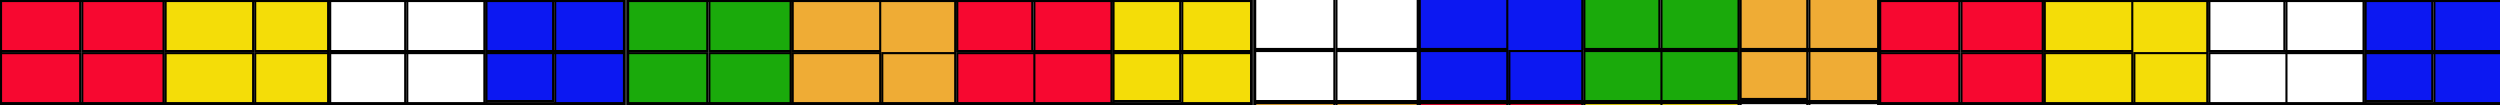 <?xml version="1.0" encoding="utf-8"?>
<!-- Generator: Adobe Illustrator 21.1.0, SVG Export Plug-In . SVG Version: 6.00 Build 0)  -->
<svg version="1.1" id="Layer_1" xmlns="http://www.w3.org/2000/svg" xmlns:xlink="http://www.w3.org/1999/xlink" x="0px" y="0px"
	 viewBox="0 0 1200 50.5" style="enable-background:new 0 0 1200 50.5;" xml:space="preserve">
<rect x="0" y="0" width="1200" height="50.5" fill="#333333" stroke="none"/>
<style type="text/css">
	.st0{fill:#FFFFFF;}
	.st1{fill:#F70830;}
	.st2{fill:#0C18F2;}
	.st3{fill:#1AAA0B;}
	.st4{fill:#F4DD08;}
	.st5{fill:#EFAC35;}
	.st6{fill:#FFFFFF;fill-opacity:0;}
</style>
<g>
	<rect x="0.5" y="0.5" class="st0" width="299" height="49"/>
	<path d="M299,1v48H1V1H299 M300,0H0v50h300V0L300,0z"/>
</g>
<g>
	<rect x="0.5" y="0.5" class="st0" width="299" height="49"/>
	<path d="M299,1v48H1V1H299 M300,0H0v50h300V0L300,0z"/>
</g>
<g>
	<rect x="0.5" y="50.5" class="st0" width="299" height="49"/>
	<path d="M299,51v48H1V51H299 M300,50H0v50h300V50L300,50z"/>
</g>
<g>
	<rect x="0.5" y="0.5" class="st0" width="299" height="49"/>
	<path d="M299,1v48H1V1H299 M300,0H0v50h300V0L300,0z"/>
</g>
<g>
	<rect x="0.5" y="50.5" class="st0" width="299" height="49"/>
	<path d="M299,51v48H1V51H299 M300,50H0v50h300V50L300,50z"/>
</g>
<g>
	<rect x="0.5" y="0.5" class="st0" width="157" height="49"/>
	<path d="M157,1v48H1V1H157 M158,0H0v50h158V0L158,0z"/>
</g>
<g>
	<rect x="0.5" y="50.5" class="st0" width="157" height="49"/>
	<path d="M157,51v48H1V51H157 M158,50H0v50h158V50L158,50z"/>
</g>
<g>
	<rect x="0.5" y="0.5" class="st0" width="78" height="49"/>
	<path d="M78,1v48H1V1H78 M79,0H0v50h79V0L79,0z"/>
</g>
<g>
	<rect x="0.5" y="50.5" class="st0" width="78" height="49"/>
	<path d="M78,51v48H1V51H78 M79,50H0v50h79V50L79,50z"/>
</g>
<g>
	<rect x="0.5" y="0.5" class="st1" width="38" height="24"/>
	<g>
		<path d="M38,1v23H1V1H38 M39,0H0v25h39V0L39,0z"/>
	</g>
</g>
<g>
	<rect x="0.5" y="25.5" class="st1" width="38" height="24"/>
	<path d="M38,26v23H1V26H38 M39,25H0v25h39V25L39,25z"/>
</g>
<g>
	<rect x="39.5" y="0.5" class="st1" width="39" height="24"/>
	<path d="M78,1v23H40V1H78 M79,0H39v25h40V0L79,0z"/>
</g>
<g>
	<rect x="39.5" y="25.5" class="st1" width="39" height="24"/>
	<path d="M78,26v23H40V26H78 M79,25H39v25h40V25L79,25z"/>
</g>
<g>
	<rect x="0.5" y="75.5" class="st2" width="38" height="24"/>
	<path d="M38,76v23H1V76H38 M39,75H0v25h39V75L39,75z"/>
</g>
<g>
	<rect x="0.5" y="50.5" class="st2" width="38" height="24"/>
	<path d="M38,51v23H1V51H38 M39,50H0v25h39V50L39,50z"/>
</g>
<g>
	<rect x="39.5" y="50.5" class="st2" width="39" height="24"/>
	<path d="M78,51v23H40V51H78 M79,50H39v25h40V50L79,50z"/>
</g>
<g>
	<rect x="39.5" y="75.5" class="st2" width="39" height="24"/>
	<path d="M78,76v23H40V76H78 M79,75H39v25h40V75L79,75z"/>
</g>
<g>
	<rect x="79.5" y="50.5" class="st3" width="42" height="24"/>
	<path d="M121,51v23H80V51H121 M122,50H79v25h43V50L122,50z"/>
</g>
<g>
	<rect x="79.5" y="75.5" class="st3" width="42" height="24"/>
	<path d="M121,76v23H80V76H121 M122,75H79v25h43V75L122,75z"/>
</g>
<g>
	<rect x="122.5" y="75.5" class="st3" width="35" height="24"/>
	<path d="M157,76v23h-34V76H157 M158,75h-36v25h36V75L158,75z"/>
</g>
<g>
	<rect x="122.5" y="50.5" class="st3" width="35" height="24"/>
	<path d="M157,51v23h-34V51H157 M158,50h-36v25h36V50L158,50z"/>
</g>
<g>
	<rect x="79.5" y="0.5" class="st4" width="42" height="24"/>
	<path d="M121,1v23H80V1H121 M122,0H79v25h43V0L122,0z"/>
</g>
<g>
	<rect x="79.5" y="25.5" class="st4" width="42" height="24"/>
	<path d="M121,26v23H80V26H121 M122,25H79v25h43V25L122,25z"/>
</g>
<g>
	<rect x="122.5" y="25.5" class="st4" width="35" height="24"/>
	<path d="M157,26v23h-34V26H157 M158,25h-36v25h36V25L158,25z"/>
</g>
<g>
	<rect x="122.5" y="0.5" class="st4" width="35" height="24"/>
	<path d="M157,1v23h-34V1H157 M158,0h-36v25h36V0L158,0z"/>
</g>
<g>
	<rect x="158.5" y="0.5" class="st0" width="74" height="24"/>
	<path d="M232,1v23h-73V1H232 M233,0h-75v25h75V0L233,0z"/>
</g>
<g>
	<rect x="158.5" y="25.5" class="st0" width="74" height="24"/>
	<path d="M232,26v23h-73V26H232 M233,25h-75v25h75V25L233,25z"/>
</g>
<g>
	<rect x="233.5" y="25.5" class="st0" width="66" height="24"/>
	<path d="M299,26v23h-65V26H299 M300,25h-67v25h67V25L300,25z"/>
</g>
<g>
	<rect x="233.5" y="0.5" class="st0" width="66" height="24"/>
	<path d="M299,1v23h-65V1H299 M300,0h-67v25h67V0L300,0z"/>
</g>
<g>
	<rect x="158.5" y="0.5" class="st0" width="36" height="24"/>
	<path d="M194,1v23h-35V1H194 M195,0h-37v25h37V0L195,0z"/>
</g>
<g>
	<rect x="195.5" y="0.5" class="st0" width="37" height="24"/>
	<path d="M232,1v23h-36V1H232 M233,0h-38v25h38V0L233,0z"/>
</g>
<g>
	<rect x="158.5" y="25.5" class="st0" width="36" height="24"/>
	<path d="M194,26v23h-35V26H194 M195,25h-37v25h37V25L195,25z"/>
</g>
<g>
	<rect x="195.5" y="25.5" class="st0" width="37" height="24"/>
	<path d="M232,26v23h-36V26H232 M233,25h-38v25h38V25L233,25z"/>
</g>
<g>
	<rect x="158.5" y="75.5" class="st5" width="74" height="24"/>
	<path d="M232,76v23h-73V76H232 M233,75h-75v25h75V75L233,75z"/>
</g>
<g>
	<rect x="158.5" y="50.5" class="st5" width="74" height="24"/>
	<path d="M232,51v23h-73V51H232 M233,50h-75v25h75V50L233,50z"/>
</g>
<g>
	<rect x="158.5" y="75.5" class="st5" width="36" height="24"/>
	<path d="M194,76v23h-35V76H194 M195,75h-37v25h37V75L195,75z"/>
</g>
<g>
	<rect x="195.5" y="50.5" class="st5" width="37" height="24"/>
	<path d="M232,51v23h-36V51H232 M233,50h-38v25h38V50L233,50z"/>
</g>
<g>
	<rect x="266.5" y="75.5" class="st1" width="33" height="24"/>
	<path d="M299,76v23h-32V76H299 M300,75h-34v25h34V75L300,75z"/>
</g>
<g>
	<rect x="233.5" y="75.5" class="st1" width="32" height="24"/>
	<path d="M265,76v23h-31V76H265 M266,75h-33v25h33V75L266,75z"/>
</g>
<g>
	<rect x="233.5" y="50.5" class="st1" width="32" height="24"/>
	<path d="M265,51v23h-31V51H265 M266,50h-33v25h33V50L266,50z"/>
</g>
<g>
	<rect x="266.5" y="50.5" class="st1" width="33" height="24"/>
	<path d="M299,51v23h-32V51H299 M300,50h-34v25h34V50L300,50z"/>
</g>
<g>
	<rect x="233.5" y="0.5" class="st2" width="32" height="24"/>
	<path d="M265,1v23h-31V1H265 M266,0h-33v25h33V0L266,0z"/>
</g>
<g>
	<rect x="266.5" y="0.5" class="st2" width="33" height="24"/>
	<path d="M299,1v23h-32V1H299 M300,0h-34v25h34V0L300,0z"/>
</g>
<g>
	<rect x="266.5" y="25.5" class="st2" width="33" height="24"/>
	<path d="M299,26v23h-32V26H299 M300,25h-34v25h34V25L300,25z"/>
</g>
<g>
	<rect x="233.5" y="25.5" class="st2" width="32" height="23"/>
	<path d="M265,26v22h-31V26H265 M266,25h-33v24h33V25L266,25z"/>
</g>
<g>
	<rect x="301.5" y="0.5" class="st0" width="299" height="49"/>
	<path d="M600,1v48H302V1H600 M601,0H301v50h300V0L601,0z"/>
</g>
<g>
	<rect x="301.5" y="0.5" class="st0" width="299" height="49"/>
	<path d="M600,1v48H302V1H600 M601,0H301v50h300V0L601,0z"/>
</g>
<g>
	<rect x="301.5" y="50.5" class="st0" width="299" height="49"/>
	<path d="M600,51v48H302V51H600 M601,50H301v50h300V50L601,50z"/>
</g>
<g>
	<rect x="301.5" y="0.5" class="st0" width="299" height="49"/>
	<path d="M600,1v48H302V1H600 M601,0H301v50h300V0L601,0z"/>
</g>
<g>
	<rect x="301.5" y="50.5" class="st0" width="299" height="49"/>
	<path d="M600,51v48H302V51H600 M601,50H301v50h300V50L601,50z"/>
</g>
<g>
	<rect x="301.5" y="0.5" class="st5" width="157" height="49"/>
	<path d="M458,1v48H302V1H458 M459,0H301v50h158V0L459,0z"/>
</g>
<g>
	<rect x="301.5" y="50.5" class="st0" width="157" height="49"/>
	<path d="M458,51v48H302V51H458 M459,50H301v50h158V50L459,50z"/>
</g>
<g>
	<rect x="301.5" y="0.5" class="st0" width="78" height="49"/>
	<path d="M379,1v48h-77V1H379 M380,0h-79v50h79V0L380,0z"/>
</g>
<g>
	<rect x="301.5" y="50.5" class="st0" width="78" height="49"/>
	<path d="M379,51v48h-77V51H379 M380,50h-79v50h79V50L380,50z"/>
</g>
<g>
	<rect x="301.5" y="0.5" class="st3" width="38" height="24"/>
	<path d="M339,1v23h-37V1H339 M340,0h-39v25h39V0L340,0z"/>
</g>
<g>
	<rect x="301.5" y="25.5" class="st3" width="38" height="24"/>
	<path d="M339,26v23h-37V26H339 M340,25h-39v25h39V25L340,25z"/>
</g>
<g>
	<rect x="340.5" y="0.5" class="st3" width="39" height="24"/>
	<path d="M379,1v23h-38V1H379 M380,0h-40v25h40V0L380,0z"/>
</g>
<g>
	<rect x="340.5" y="25.5" class="st3" width="39" height="24"/>
	<path d="M379,26v23h-38V26H379 M380,25h-40v25h40V25L380,25z"/>
</g>
<g>
	<rect x="301.5" y="75.5" class="st4" width="38" height="24"/>
	<path d="M339,76v23h-37V76H339 M340,75h-39v25h39V75L340,75z"/>
</g>
<g>
	<rect x="301.5" y="50.5" class="st4" width="38" height="24"/>
	<path d="M339,51v23h-37V51H339 M340,50h-39v25h39V50L340,50z"/>
</g>
<g>
	<rect x="340.5" y="50.5" class="st4" width="39" height="24"/>
	<path d="M379,51v23h-38V51H379 M380,50h-40v25h40V50L380,50z"/>
</g>
<g>
	<rect x="340.5" y="75.5" class="st4" width="39" height="24"/>
	<path d="M379,76v23h-38V76H379 M380,75h-40v25h40V75L380,75z"/>
</g>
<g>
	<rect x="380.5" y="50.5" class="st0" width="42" height="24"/>
	<path d="M422,51v23h-41V51H422 M423,50h-43v25h43V50L423,50z"/>
</g>
<g>
	<rect x="380.5" y="75.5" class="st0" width="42" height="24"/>
	<path d="M422,76v23h-41V76H422 M423,75h-43v25h43V75L423,75z"/>
</g>
<g>
	<rect x="423.5" y="75.5" class="st0" width="35" height="24"/>
	<path d="M458,76v23h-34V76H458 M459,75h-36v25h36V75L459,75z"/>
</g>
<g>
	<rect x="423.5" y="50.5" class="st0" width="35" height="24"/>
	<path d="M458,51v23h-34V51H458 M459,50h-36v25h36V50L459,50z"/>
</g>
<g>
	<rect x="380.5" y="0.5" class="st5" width="42" height="24"/>
	<path d="M422,1v23h-41V1H422 M423,0h-43v25h43V0L423,0z"/>
</g>
<g>
	<rect x="380.5" y="25.5" class="st5" width="42" height="24"/>
	<path d="M422,26v23h-41V26H422 M423,25h-43v25h43V25L423,25z"/>
</g>
<g>
	<rect x="423.5" y="25.5" class="st5" width="35" height="24"/>
	<path d="M458,26v23h-34V26H458 M459,25h-36v25h36V25L459,25z"/>
</g>
<g>
	<rect x="459.5" y="0.5" class="st0" width="74" height="24"/>
	<path d="M533,1v23h-73V1H533 M534,0h-75v25h75V0L534,0z"/>
</g>
<g>
	<rect x="459.5" y="25.5" class="st1" width="74" height="24"/>
	<path d="M533,26v23h-73V26H533 M534,25h-75v25h75V25L534,25z"/>
</g>
<g>
	<rect x="534.5" y="25.5" class="st0" width="66" height="24"/>
	<path d="M600,26v23h-65V26H600 M601,25h-67v25h67V25L601,25z"/>
</g>
<g>
	<rect x="534.5" y="0.5" class="st0" width="66" height="24"/>
	<path d="M600,1v23h-65V1H600 M601,0h-67v25h67V0L601,0z"/>
</g>
<g>
	<rect x="459.5" y="0.5" class="st1" width="36" height="24"/>
	<path d="M495,1v23h-35V1H495 M496,0h-37v25h37V0L496,0z"/>
</g>
<g>
	<rect x="496.5" y="0.5" class="st1" width="37" height="24"/>
	<path d="M533,1v23h-36V1H533 M534,0h-38v25h38V0L534,0z"/>
</g>
<g>
	<rect x="496.5" y="25.5" class="st1" width="37" height="24"/>
	<path d="M533,26v23h-36V26H533 M534,25h-38v25h38V25L534,25z"/>
</g>
<g>
	<rect x="459.5" y="75.5" class="st2" width="74" height="24"/>
	<path d="M533,76v23h-73V76H533 M534,75h-75v25h75V75L534,75z"/>
</g>
<g>
	<rect x="459.5" y="50.5" class="st2" width="74" height="24"/>
	<path d="M533,51v23h-73V51H533 M534,50h-75v25h75V50L534,50z"/>
</g>
<g>
	<rect x="459.5" y="75.5" class="st2" width="36" height="24"/>
	<path d="M495,76v23h-35V76H495 M496,75h-37v25h37V75L496,75z"/>
</g>
<g>
	<rect x="496.5" y="50.5" class="st2" width="37" height="24"/>
	<path d="M533,51v23h-36V51H533 M534,50h-38v25h38V50L534,50z"/>
</g>
<g>
	<rect x="567.5" y="75.5" class="st3" width="33" height="24"/>
	<path d="M600,76v23h-32V76H600 M601,75h-34v25h34V75L601,75z"/>
</g>
<g>
	<rect x="534.5" y="75.5" class="st3" width="32" height="24"/>
	<path d="M566,76v23h-31V76H566 M567,75h-33v25h33V75L567,75z"/>
</g>
<g>
	<rect x="534.5" y="50.5" class="st3" width="32" height="24"/>
	<path d="M566,51v23h-31V51H566 M567,50h-33v25h33V50L567,50z"/>
</g>
<g>
	<rect x="567.5" y="50.5" class="st3" width="33" height="24"/>
	<path d="M600,51v23h-32V51H600 M601,50h-34v25h34V50L601,50z"/>
</g>
<g>
	<rect x="534.5" y="0.5" class="st4" width="32" height="24"/>
	<path d="M566,1v23h-31V1H566 M567,0h-33v25h33V0L567,0z"/>
</g>
<g>
	<rect x="567.5" y="0.5" class="st4" width="33" height="24"/>
	<path d="M600,1v23h-32V1H600 M601,0h-34v25h34V0L601,0z"/>
</g>
<g>
	<rect x="567.5" y="25.5" class="st4" width="33" height="24"/>
	<path d="M600,26v23h-32V26H600 M601,25h-34v25h34V25L601,25z"/>
</g>
<g>
	<rect x="534.5" y="25.5" class="st4" width="32" height="23"/>
	<path d="M566,26v22h-31V26H566 M567,25h-33v24h33V25L567,25z"/>
</g>
<g>
	<rect x="602.5" y="-0.5" class="st0" width="299" height="49"/>
	<path d="M901,0v48H603V0H901 M902-1H602v50h300V-1L902-1z"/>
</g>
<g>
	<rect x="602.5" y="-0.5" class="st0" width="299" height="49"/>
	<path d="M901,0v48H603V0H901 M902-1H602v50h300V-1L902-1z"/>
</g>
<g>
	<rect x="602.5" y="49.5" class="st0" width="299" height="49"/>
	<path d="M901,50v48H603V50H901 M902,49H602v50h300V49L902,49z"/>
</g>
<g>
	<rect x="602.5" y="-0.5" class="st0" width="299" height="49"/>
	<path d="M901,0v48H603V0H901 M902-1H602v50h300V-1L902-1z"/>
</g>
<g>
	<rect x="602.5" y="49.5" class="st0" width="299" height="49"/>
	<path d="M901,50v48H603V50H901 M902,49H602v50h300V49L902,49z"/>
</g>
<g>
	<rect x="602.5" y="-0.5" class="st2" width="157" height="49"/>
	<path d="M759,0v48H603V0H759 M760-1H602v50h158V-1L760-1z"/>
</g>
<g>
	<rect x="602.5" y="49.5" class="st0" width="157" height="49"/>
	<path d="M759,50v48H603V50H759 M760,49H602v50h158V49L760,49z"/>
</g>
<g>
	<rect x="602.5" y="-0.5" class="st0" width="78" height="49"/>
	<path d="M680,0v48h-77V0H680 M681-1h-79v50h79V-1L681-1z"/>
</g>
<g>
	<rect x="602.5" y="49.5" class="st0" width="78" height="49"/>
	<path d="M680,50v48h-77V50H680 M681,49h-79v50h79V49L681,49z"/>
</g>
<g>
	<rect x="602.5" y="-0.5" class="st0" width="38" height="24"/>
	<path d="M640,0v23h-37V0H640 M641-1h-39v25h39V-1L641-1z"/>
</g>
<g>
	<rect x="602.5" y="24.5" class="st0" width="38" height="24"/>
	<path d="M640,25v23h-37V25H640 M641,24h-39v25h39V24L641,24z"/>
</g>
<g>
	<rect x="641.5" y="-0.5" class="st0" width="39" height="24"/>
	<path d="M680,0v23h-38V0H680 M681-1h-40v25h40V-1L681-1z"/>
</g>
<g>
	<rect x="641.5" y="24.5" class="st0" width="39" height="24"/>
	<path d="M680,25v23h-38V25H680 M681,24h-40v25h40V24L681,24z"/>
</g>
<g>
	<rect x="602.5" y="74.5" class="st5" width="38" height="24"/>
	<path d="M640,75v23h-37V75H640 M641,74h-39v25h39V74L641,74z"/>
</g>
<g>
	<rect x="602.5" y="49.5" class="st5" width="38" height="24"/>
	<path d="M640,50v23h-37V50H640 M641,49h-39v25h39V49L641,49z"/>
</g>
<g>
	<rect x="641.5" y="49.5" class="st5" width="39" height="24"/>
	<path d="M680,50v23h-38V50H680 M681,49h-40v25h40V49L681,49z"/>
</g>
<g>
	<rect x="641.5" y="74.5" class="st5" width="39" height="24"/>
	<path d="M680,75v23h-38V75H680 M681,74h-40v25h40V74L681,74z"/>
</g>
<g>
	<rect x="681.5" y="49.5" class="st1" width="42" height="24"/>
	<path d="M723,50v23h-41V50H723 M724,49h-43v25h43V49L724,49z"/>
</g>
<g>
	<rect x="681.5" y="74.5" class="st1" width="42" height="24"/>
	<path d="M723,75v23h-41V75H723 M724,74h-43v25h43V74L724,74z"/>
</g>
<g>
	<rect x="724.5" y="74.5" class="st1" width="35" height="24"/>
	<path d="M759,75v23h-34V75H759 M760,74h-36v25h36V74L760,74z"/>
</g>
<g>
	<rect x="724.5" y="49.5" class="st1" width="35" height="24"/>
	<path d="M759,50v23h-34V50H759 M760,49h-36v25h36V49L760,49z"/>
</g>
<g>
	<rect x="681.5" y="-0.5" class="st2" width="42" height="24"/>
	<path d="M723,0v23h-41V0H723 M724-1h-43v25h43V-1L724-1z"/>
</g>
<g>
	<rect x="681.5" y="24.5" class="st2" width="42" height="24"/>
	<path d="M723,25v23h-41V25H723 M724,24h-43v25h43V24L724,24z"/>
</g>
<g>
	<rect x="724.5" y="24.5" class="st2" width="35" height="24"/>
	<path d="M759,25v23h-34V25H759 M760,24h-36v25h36V24L760,24z"/>
</g>
<g>
	<rect x="760.5" y="-0.5" class="st0" width="74" height="24"/>
	<path d="M834,0v23h-73V0H834 M835-1h-75v25h75V-1L835-1z"/>
</g>
<g>
	<rect x="760.5" y="24.5" class="st3" width="74" height="24"/>
	<path d="M834,25v23h-73V25H834 M835,24h-75v25h75V24L835,24z"/>
</g>
<g>
	<rect x="835.5" y="24.5" class="st0" width="66" height="24"/>
	<path d="M901,25v23h-65V25H901 M902,24h-67v25h67V24L902,24z"/>
</g>
<g>
	<rect x="835.5" y="-0.5" class="st0" width="66" height="24"/>
	<path d="M901,0v23h-65V0H901 M902-1h-67v25h67V-1L902-1z"/>
</g>
<g>
	<rect x="760.5" y="-0.5" class="st3" width="36" height="24"/>
	<path d="M796,0v23h-35V0H796 M797-1h-37v25h37V-1L797-1z"/>
</g>
<g>
	<rect x="797.5" y="-0.5" class="st3" width="37" height="24"/>
	<path d="M834,0v23h-36V0H834 M835-1h-38v25h38V-1L835-1z"/>
</g>
<g>
	<rect x="797.5" y="24.5" class="st3" width="37" height="24"/>
	<path d="M834,25v23h-36V25H834 M835,24h-38v25h38V24L835,24z"/>
</g>
<g>
	<rect x="760.5" y="74.5" class="st4" width="74" height="24"/>
	<path d="M834,75v23h-73V75H834 M835,74h-75v25h75V74L835,74z"/>
</g>
<g>
	<rect x="760.5" y="49.5" class="st4" width="74" height="24"/>
	<path d="M834,50v23h-73V50H834 M835,49h-75v25h75V49L835,49z"/>
</g>
<g>
	<rect x="760.5" y="74.5" class="st4" width="36" height="24"/>
	<path d="M796,75v23h-35V75H796 M797,74h-37v25h37V74L797,74z"/>
</g>
<g>
	<rect x="797.5" y="49.5" class="st4" width="37" height="24"/>
	<path d="M834,50v23h-36V50H834 M835,49h-38v25h38V49L835,49z"/>
</g>
<g>
	<rect x="868.5" y="74.5" class="st0" width="33" height="24"/>
	<path d="M901,75v23h-32V75H901 M902,74h-34v25h34V74L902,74z"/>
</g>
<g>
	<rect x="835.5" y="74.5" class="st0" width="32" height="24"/>
	<path d="M867,75v23h-31V75H867 M868,74h-33v25h33V74L868,74z"/>
</g>
<g>
	<rect x="835.5" y="49.5" class="st0" width="32" height="24"/>
	<path d="M867,50v23h-31V50H867 M868,49h-33v25h33V49L868,49z"/>
</g>
<g>
	<rect x="868.5" y="49.5" class="st0" width="33" height="24"/>
	<path d="M901,50v23h-32V50H901 M902,49h-34v25h34V49L902,49z"/>
</g>
<g>
	<rect x="835.5" y="-0.5" class="st5" width="32" height="24"/>
	<path d="M867,0v23h-31V0H867 M868-1h-33v25h33V-1L868-1z"/>
</g>
<g>
	<rect x="868.5" y="-0.5" class="st5" width="33" height="24"/>
	<path d="M901,0v23h-32V0H901 M902-1h-34v25h34V-1L902-1z"/>
</g>
<g>
	<rect x="868.5" y="24.5" class="st5" width="33" height="24"/>
	<path d="M901,25v23h-32V25H901 M902,24h-34v25h34V24L902,24z"/>
</g>
<g>
	<rect x="835.5" y="24.5" class="st5" width="32" height="23"/>
	<path d="M867,25v22h-31V25H867 M868,24h-33v24h33V24L868,24z"/>
</g>
<g>
	<rect x="902.5" y="0.5" class="st0" width="299" height="49"/>
	<path d="M1201,1v48H903V1H1201 M1202,0H902v50h300V0L1202,0z"/>
</g>
<g>
	<rect x="902.5" y="0.5" class="st0" width="299" height="49"/>
	<path d="M1201,1v48H903V1H1201 M1202,0H902v50h300V0L1202,0z"/>
</g>
<g>
	<rect x="902.5" y="50.5" class="st0" width="299" height="49"/>
	<path d="M1201,51v48H903V51H1201 M1202,50H902v50h300V50L1202,50z"/>
</g>
<g>
	<rect x="902.5" y="0.5" class="st0" width="299" height="49"/>
	<path d="M1201,1v48H903V1H1201 M1202,0H902v50h300V0L1202,0z"/>
</g>
<g>
	<rect x="902.5" y="50.5" class="st0" width="299" height="49"/>
	<path d="M1201,51v48H903V51H1201 M1202,50H902v50h300V50L1202,50z"/>
</g>
<g>
	<rect x="902.5" y="0.5" class="st4" width="157" height="49"/>
	<path d="M1059,1v48H903V1H1059 M1060,0H902v50h158V0L1060,0z"/>
</g>
<g>
	<rect x="902.5" y="50.5" class="st0" width="157" height="49"/>
	<path d="M1059,51v48H903V51H1059 M1060,50H902v50h158V50L1060,50z"/>
</g>
<g>
	<rect x="902.5" y="0.5" class="st0" width="78" height="49"/>
	<path d="M980,1v48h-77V1H980 M981,0h-79v50h79V0L981,0z"/>
</g>
<g>
	<rect x="902.5" y="50.5" class="st0" width="78" height="49"/>
	<path d="M980,51v48h-77V51H980 M981,50h-79v50h79V50L981,50z"/>
</g>
<g>
	<rect x="902.5" y="0.5" class="st1" width="38" height="24"/>
	<path d="M940,1v23h-37V1H940 M941,0h-39v25h39V0L941,0z"/>
</g>
<g>
	<rect x="902.5" y="25.5" class="st1" width="38" height="24"/>
	<path d="M940,26v23h-37V26H940 M941,25h-39v25h39V25L941,25z"/>
</g>
<g>
	<rect x="941.5" y="0.5" class="st1" width="39" height="24"/>
	<path d="M980,1v23h-38V1H980 M981,0h-40v25h40V0L981,0z"/>
</g>
<g>
	<rect x="941.5" y="25.5" class="st1" width="39" height="24"/>
	<path d="M980,26v23h-38V26H980 M981,25h-40v25h40V25L981,25z"/>
</g>
<g>
	<rect x="902.5" y="75.5" class="st2" width="38" height="24"/>
	<path d="M940,76v23h-37V76H940 M941,75h-39v25h39V75L941,75z"/>
</g>
<g>
	<rect x="902.5" y="50.5" class="st2" width="38" height="24"/>
	<path d="M940,51v23h-37V51H940 M941,50h-39v25h39V50L941,50z"/>
</g>
<g>
	<rect x="941.5" y="50.5" class="st2" width="39" height="24"/>
	<path d="M980,51v23h-38V51H980 M981,50h-40v25h40V50L981,50z"/>
</g>
<g>
	<rect x="941.5" y="75.5" class="st2" width="39" height="24"/>
	<path d="M980,76v23h-38V76H980 M981,75h-40v25h40V75L981,75z"/>
</g>
<g>
	<rect x="981.5" y="50.5" class="st3" width="42" height="24"/>
	<path d="M1023,51v23h-41V51H1023 M1024,50h-43v25h43V50L1024,50z"/>
</g>
<g>
	<rect x="981.5" y="75.5" class="st3" width="42" height="24"/>
	<path d="M1023,76v23h-41V76H1023 M1024,75h-43v25h43V75L1024,75z"/>
</g>
<g>
	<rect x="1024.5" y="75.5" class="st3" width="35" height="24"/>
	<path d="M1059,76v23h-34V76H1059 M1060,75h-36v25h36V75L1060,75z"/>
</g>
<g>
	<rect x="1024.5" y="50.5" class="st3" width="35" height="24"/>
	<path d="M1059,51v23h-34V51H1059 M1060,50h-36v25h36V50L1060,50z"/>
</g>
<g>
	<rect x="981.5" y="0.5" class="st4" width="42" height="24"/>
	<path d="M1023,1v23h-41V1H1023 M1024,0h-43v25h43V0L1024,0z"/>
</g>
<g>
	<rect x="981.5" y="25.5" class="st4" width="42" height="24"/>
	<path d="M1023,26v23h-41V26H1023 M1024,25h-43v25h43V25L1024,25z"/>
</g>
<g>
	<rect x="1024.5" y="25.5" class="st4" width="35" height="24"/>
	<path d="M1059,26v23h-34V26H1059 M1060,25h-36v25h36V25L1060,25z"/>
</g>
<g>
	<rect x="1060.5" y="0.5" class="st0" width="74" height="24"/>
	<path d="M1134,1v23h-73V1H1134 M1135,0h-75v25h75V0L1135,0z"/>
</g>
<g>
	<rect x="1060.5" y="25.5" class="st0" width="74" height="24"/>
	<path d="M1134,26v23h-73V26H1134 M1135,25h-75v25h75V25L1135,25z"/>
</g>
<g>
	<rect x="1135.5" y="25.5" class="st0" width="66" height="24"/>
	<path d="M1201,26v23h-65V26H1201 M1202,25h-67v25h67V25L1202,25z"/>
</g>
<g>
	<rect x="1135.5" y="0.5" class="st0" width="66" height="24"/>
	<path d="M1201,1v23h-65V1H1201 M1202,0h-67v25h67V0L1202,0z"/>
</g>
<g>
	<rect x="1060.5" y="0.5" class="st0" width="36" height="24"/>
	<path d="M1096,1v23h-35V1H1096 M1097,0h-37v25h37V0L1097,0z"/>
</g>
<g>
	<rect x="1097.5" y="0.5" class="st0" width="37" height="24"/>
	<path d="M1134,1v23h-36V1H1134 M1135,0h-38v25h38V0L1135,0z"/>
</g>
<g>
	<rect x="1097.5" y="25.5" class="st0" width="37" height="24"/>
	<path d="M1134,26v23h-36V26H1134 M1135,25h-38v25h38V25L1135,25z"/>
</g>
<g>
	<rect x="1060.5" y="75.5" class="st5" width="74" height="24"/>
	<path d="M1134,76v23h-73V76H1134 M1135,75h-75v25h75V75L1135,75z"/>
</g>
<g>
	<rect x="1060.5" y="50.5" class="st5" width="74" height="24"/>
	<path d="M1134,51v23h-73V51H1134 M1135,50h-75v25h75V50L1135,50z"/>
</g>
<g>
	<rect x="1060.5" y="75.5" class="st5" width="36" height="24"/>
	<path d="M1096,76v23h-35V76H1096 M1097,75h-37v25h37V75L1097,75z"/>
</g>
<g>
	<rect x="1097.5" y="50.5" class="st5" width="37" height="24"/>
	<path d="M1134,51v23h-36V51H1134 M1135,50h-38v25h38V50L1135,50z"/>
</g>
<g>
	<rect x="1168.5" y="75.5" class="st1" width="33" height="24"/>
	<path d="M1201,76v23h-32V76H1201 M1202,75h-34v25h34V75L1202,75z"/>
</g>
<g>
	<rect x="1135.5" y="75.5" class="st1" width="32" height="24"/>
	<path d="M1167,76v23h-31V76H1167 M1168,75h-33v25h33V75L1168,75z"/>
</g>
<g>
	<rect x="1135.5" y="50.5" class="st1" width="32" height="24"/>
	<path d="M1167,51v23h-31V51H1167 M1168,50h-33v25h33V50L1168,50z"/>
</g>
<g>
	<rect x="1168.5" y="50.5" class="st1" width="33" height="24"/>
	<path d="M1201,51v23h-32V51H1201 M1202,50h-34v25h34V50L1202,50z"/>
</g>
<g>
	<rect x="1135.5" y="0.5" class="st2" width="32" height="24"/>
	<path d="M1167,1v23h-31V1H1167 M1168,0h-33v25h33V0L1168,0z"/>
</g>
<g>
	<rect x="1168.5" y="0.5" class="st2" width="33" height="24"/>
	<path d="M1201,1v23h-32V1H1201 M1202,0h-34v25h34V0L1202,0z"/>
</g>
<g>
	<rect x="1168.5" y="25.5" class="st2" width="33" height="24"/>
	<path d="M1201,26v23h-32V26H1201 M1202,25h-34v25h34V25L1202,25z"/>
</g>
<g>
	<rect x="1135.5" y="25.5" class="st2" width="32" height="23"/>
	<path d="M1167,26v22h-31V26H1167 M1168,25h-33v24h33V25L1168,25z"/>
</g>
<path class="st5" d="M184.6,57.1c-6.4,0-6.4,10,0,10S191.1,57.1,184.6,57.1z"/>
<rect class="st6" width="1202" height="49"/>
</svg>
